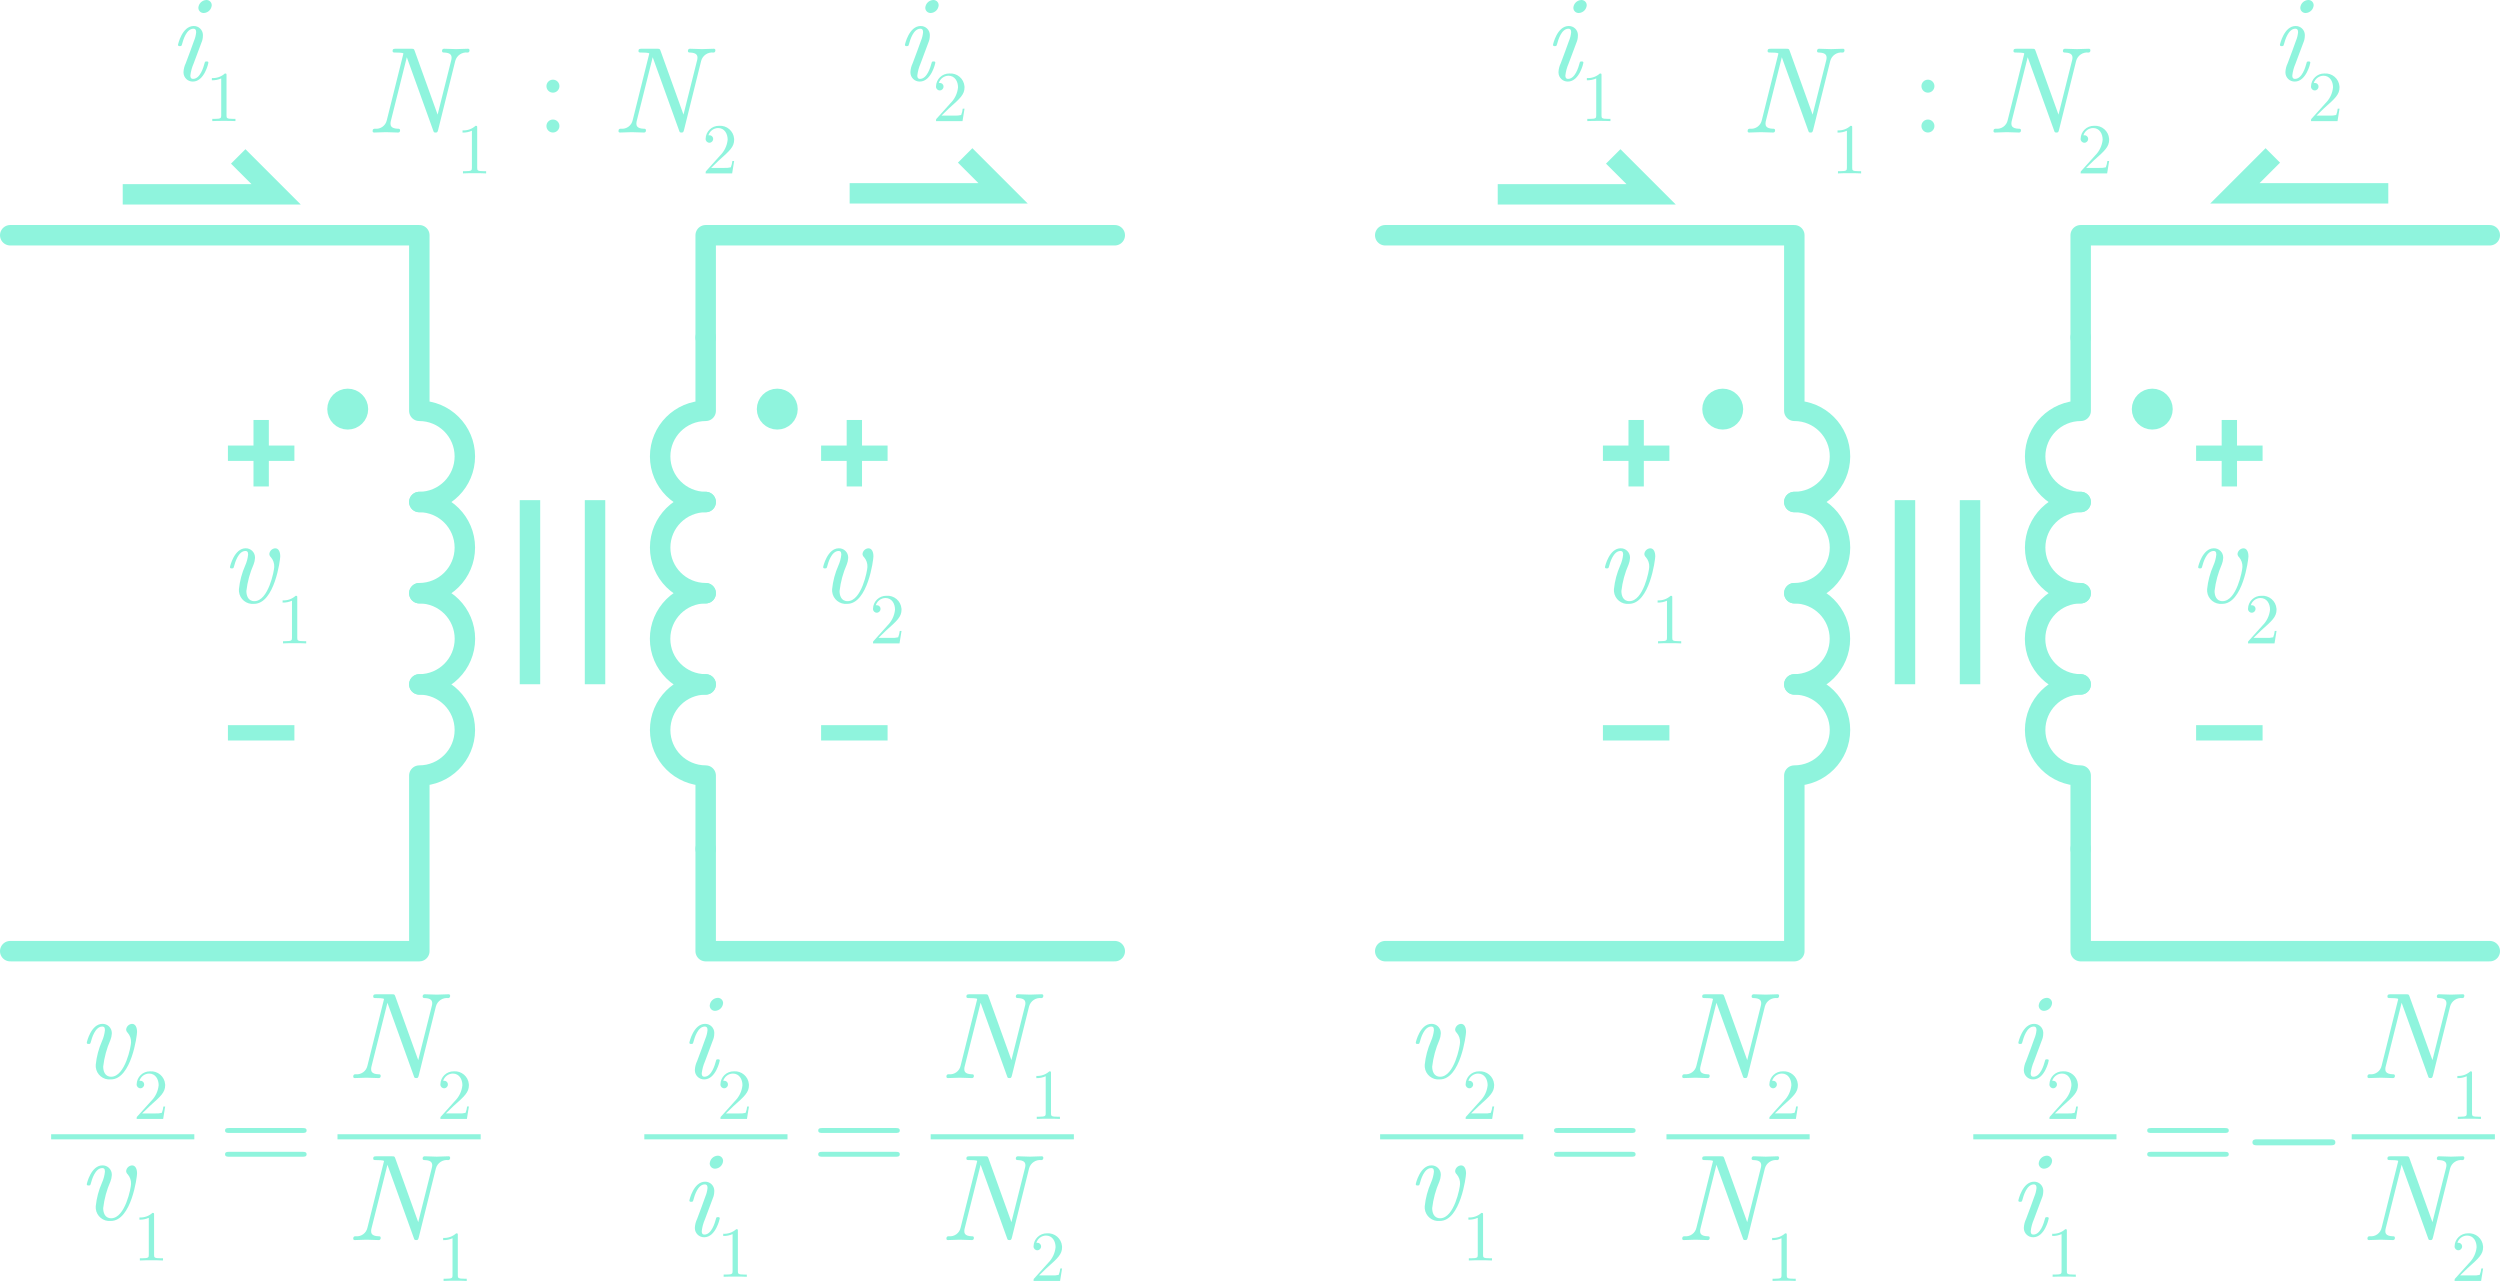 <?xml version="1.0" encoding="utf-8"?>
<!-- Generator: Adobe Illustrator 23.0.3, SVG Export Plug-In . SVG Version: 6.00 Build 0)  -->
<svg version="1.1" id="Layer_1" xmlns="http://www.w3.org/2000/svg" xmlns:xlink="http://www.w3.org/1999/xlink" x="0px" y="0px"
	 viewBox="0 0 244.444 125.247" style="enable-background:new 0 0 244.444 125.247;" xml:space="preserve">
<style type="text/css">
	.st0{fill:none;stroke:#8FF4DD;stroke-width:2;stroke-linecap:round;stroke-linejoin:round;}
	.st1{fill:#8FF4DD;}
	.st2{fill:none;stroke:#8FF4DD;stroke-width:2;stroke-linecap:round;}
	.st3{fill:none;stroke:#8FF4DD;stroke-width:2;stroke-linecap:square;}
	.st4{fill:#8FF4DD;stroke:#8FF4DD;stroke-width:2;}
	.st5{fill:none;stroke:#8FF4DD;stroke-width:1.5;stroke-linecap:square;}
	.st6{fill:none;stroke:#8FF4DD;stroke-width:2;stroke-miterlimit:10;}
	.st7{fill:none;stroke:#8FF4DD;stroke-width:0.5;}
</style>
<title>TransformerDotConvention</title>
<g>
	<g>
		<polyline class="st0" points="69,33.002 69,23.002 98.02,23.002 109,23.002 		"/>
		<g>
			<path class="st1" d="M18.856,7.976c-0.496,0.009-0.905-0.386-0.914-0.881
				c-0-0.026,0-0.052,0.002-0.078c0.016-0.287,0.09-0.569,0.216-0.828l0.444-1.187l0.36-0.996
				c0.118-0.274,0.191-0.566,0.216-0.863c0-0.276-0.132-0.336-0.264-0.336
				c-0.696,0-1.008,1.115-1.116,1.511c-0.048,0.167-0.06,0.192-0.216,0.192
				c-0.06,0-0.18,0-0.18-0.12c0-0.06,0.408-1.847,1.535-1.847
				c0.488-0.01,0.892,0.378,0.902,0.866c0.001,0.031-0,0.062-0.003,0.094
				c-0.001,0.231-0.05,0.46-0.144,0.672l-0.768,2.051c-0.16,0.366-0.265,0.754-0.312,1.151
				c0,0.324,0.168,0.336,0.264,0.336c0.696,0,1.02-1.151,1.115-1.499
				c0.048-0.18,0.048-0.204,0.204-0.204c0.084,0,0.18,0,0.18,0.12
				C20.379,6.178,19.983,7.976,18.856,7.976z M19.935,1.272c-0.281,0.016-0.523-0.199-0.539-0.48
				c-0.001-0.012-0.001-0.024-0.001-0.035c0.029-0.409,0.358-0.733,0.768-0.756
				c0.281-0.017,0.522,0.198,0.539,0.479c0.001,0.012,0.001,0.025,0.001,0.037
				C20.674,0.926,20.345,1.25,19.935,1.272z"/>
			<path class="st1" d="M21.889,11.82c-0.279,0-0.887,0-1.132,0.021v-0.217h0.224
				c0.629,0,0.65-0.083,0.65-0.335V7.668c-0.288,0.129-0.601,0.191-0.916,0.182v-0.217
				c0.467,0.029,0.926-0.132,1.272-0.447c0.161,0,0.161,0.014,0.161,0.182v3.92
				c0,0.259,0.021,0.335,0.65,0.335h0.224v0.217C22.777,11.82,22.169,11.82,21.889,11.82z"/>
		</g>
		<path class="st0" d="M41,49.085c2.462-0.004,4.455-2.003,4.451-4.466
			C45.447,42.163,43.456,40.173,41,40.169V23.002H1"/>
		<path class="st2" d="M41,58.002c2.462-0.004,4.455-2.003,4.451-4.466
			C45.447,51.08,43.456,49.09,41,49.085"/>
		<path class="st2" d="M41,58.002c2.462,0,4.458,1.996,4.458,4.458c0,2.462-1.996,4.458-4.458,4.458"/>
		<path class="st0" d="M41,66.919c2.462,0.003,4.456,2.002,4.452,4.464
			c-0.003,2.457-1.995,4.449-4.452,4.452v17.167H1"/>
		<polyline class="st3" points="13,19.002 27,19.002 24,16.002 		"/>
		<g>
			<path class="st0" d="M69,33.002v7.167c-2.462,0.003-4.456,2.002-4.452,4.465
				c0.003,2.457,1.995,4.449,4.452,4.452"/>
			<path class="st2" d="M69,58.002c-2.462-0.004-4.455-2.003-4.451-4.466
				C64.553,51.08,66.544,49.09,69,49.085"/>
			<path class="st2" d="M69,58.002c-2.462,0-4.458,1.996-4.458,4.458c0,2.462,1.996,4.458,4.458,4.458"/>
			<path class="st0" d="M69,66.919c-2.462,0.003-4.456,2.002-4.452,4.464
				c0.003,2.457,1.995,4.449,4.452,4.452v7.167"/>
		</g>
		<polyline class="st0" points="69,83.002 69,93.002 98.02,93.002 109,93.002 		"/>
		<polyline class="st3" points="84.077,18.903 98.077,18.903 95.077,15.903 		"/>
		<g>
			<path class="st1" d="M89.933,7.976c-0.496,0.009-0.905-0.386-0.914-0.881
				c-0-0.026,0-0.052,0.002-0.078c0.016-0.287,0.09-0.569,0.216-0.828l0.444-1.187l0.36-0.996
				c0.118-0.274,0.191-0.566,0.216-0.863c0-0.276-0.132-0.336-0.264-0.336
				c-0.696,0-1.008,1.115-1.116,1.511c-0.048,0.167-0.06,0.192-0.216,0.192
				c-0.06,0-0.18,0-0.18-0.12c0-0.06,0.408-1.847,1.535-1.847
				c0.488-0.01,0.892,0.378,0.902,0.866c0.001,0.031-0,0.062-0.003,0.094
				c-0.001,0.231-0.05,0.46-0.144,0.672L90.005,6.226c-0.16,0.366-0.265,0.754-0.312,1.151
				c0,0.324,0.168,0.336,0.264,0.336c0.696,0,1.02-1.151,1.115-1.499C91.12,6.034,91.12,6.01,91.276,6.01
				c0.084,0,0.18,0,0.18,0.12C91.456,6.178,91.06,7.976,89.933,7.976z M91.012,1.272
				c-0.281,0.016-0.523-0.199-0.539-0.48c-0.001-0.012-0.001-0.024-0.001-0.035
				c0.029-0.409,0.358-0.733,0.768-0.756c0.281-0.017,0.522,0.198,0.539,0.479
				c0.001,0.012,0.001,0.025,0.001,0.037c-0.029,0.409-0.358,0.733-0.768,0.756L91.012,1.272z"/>
			<path class="st1" d="M94.113,11.841h-2.593c0-0.168,0-0.182,0.077-0.259l1.342-1.495
				c0.418-0.413,0.678-0.96,0.734-1.545c0-0.573-0.301-1.139-0.937-1.139
				c-0.435,0.009-0.816,0.296-0.943,0.712c0.03-0.007,0.06-0.01,0.091-0.007
				c0.195-0.009,0.361,0.141,0.37,0.336c0,0.009,0.001,0.018,0,0.027
				c0.002,0.203-0.161,0.369-0.364,0.371c-0.203,0.002-0.369-0.161-0.371-0.364
				c-0-0.009,0-0.019,0.001-0.028c0.015-0.709,0.598-1.273,1.307-1.265
				c0.756-0.06,1.417,0.504,1.477,1.26c0.003,0.032,0.004,0.064,0.004,0.096
				c0,0.699-0.419,1.077-1.509,2.041l-0.741,0.72h1.258c0.223,0.014,0.447-0.005,0.664-0.056
				c0.08-0.199,0.132-0.408,0.153-0.622h0.175L94.113,11.841z"/>
		</g>
		<circle class="st4" cx="34" cy="40.002" r="1"/>
		<circle class="st4" cx="76" cy="40.002" r="1"/>
		<g>
			<line class="st5" x1="23.036" y1="44.315" x2="28.036" y2="44.315"/>
			<line class="st5" x1="25.536" y1="46.815" x2="25.536" y2="41.815"/>
		</g>
		<line class="st5" x1="23.036" y1="71.654" x2="28.036" y2="71.654"/>
		<g>
			<path class="st1" d="M24.837,59.044c-0.738,0.075-1.397-0.462-1.472-1.2
				c-0.008-0.079-0.009-0.159-0.003-0.239c0.082-0.795,0.288-1.572,0.611-2.303
				c0.153-0.342,0.25-0.707,0.288-1.08c0-0.312-0.132-0.348-0.264-0.348
				c-0.696,0-1.02,1.139-1.116,1.511c-0.048,0.167-0.06,0.192-0.216,0.192
				c-0.06,0-0.18,0-0.18-0.12c0-0.072,0.419-1.847,1.535-1.847
				c0.496-0.009,0.905,0.387,0.914,0.883c0.001,0.03-0,0.059-0.003,0.089
				c-0.011,0.206-0.056,0.408-0.132,0.6c-0.365,0.827-0.603,1.705-0.708,2.603
				c0,0.396,0.132,0.996,0.78,0.996c1.379,0,1.943-3.01,1.943-3.346
				c0.017-0.346-0.099-0.685-0.324-0.948c-0.094-0.082-0.15-0.199-0.156-0.324
				c0.031-0.3,0.275-0.533,0.576-0.552c0.348,0,0.492,0.372,0.492,0.791
				C27.404,54.715,26.852,59.044,24.837,59.044z"/>
			<path class="st1" d="M28.807,62.888c-0.279,0-0.887,0-1.132,0.021v-0.217h0.224
				c0.629,0,0.65-0.083,0.65-0.335v-3.62c-0.288,0.129-0.601,0.191-0.916,0.182v-0.217
				c0.467,0.029,0.926-0.132,1.272-0.447c0.161,0,0.161,0.014,0.161,0.182v3.92
				c0,0.259,0.021,0.335,0.65,0.335h0.224v0.217C29.695,62.888,29.087,62.888,28.807,62.888z"/>
		</g>
		<g>
			<line class="st5" x1="81.036" y1="44.315" x2="86.036" y2="44.315"/>
			<line class="st5" x1="83.536" y1="46.815" x2="83.536" y2="41.815"/>
		</g>
		<line class="st5" x1="81.036" y1="71.654" x2="86.036" y2="71.654"/>
		<g>
			<path class="st1" d="M82.837,59.044c-0.738,0.075-1.397-0.462-1.472-1.2
				c-0.008-0.079-0.009-0.159-0.003-0.239c0.082-0.795,0.288-1.572,0.611-2.303
				c0.153-0.342,0.25-0.707,0.288-1.08c0-0.312-0.132-0.348-0.264-0.348
				c-0.696,0-1.02,1.139-1.116,1.511c-0.048,0.167-0.06,0.192-0.216,0.192
				c-0.06,0-0.18,0-0.18-0.12c0-0.072,0.419-1.847,1.535-1.847
				c0.496-0.009,0.905,0.387,0.914,0.883c0.001,0.03-0,0.059-0.003,0.089
				c-0.011,0.206-0.056,0.408-0.132,0.6c-0.365,0.827-0.603,1.705-0.708,2.603
				c0,0.396,0.132,0.996,0.78,0.996c1.379,0,1.943-3.01,1.943-3.346
				c0.017-0.346-0.099-0.685-0.324-0.948c-0.094-0.082-0.15-0.199-0.156-0.324
				c0.031-0.3,0.275-0.533,0.576-0.552c0.348,0,0.492,0.372,0.492,0.791
				C85.404,54.715,84.852,59.044,82.837,59.044z"/>
			<path class="st1" d="M87.953,62.909h-2.593c0-0.168,0-0.182,0.077-0.259l1.342-1.495
				c0.418-0.413,0.678-0.96,0.734-1.545c0-0.573-0.301-1.139-0.937-1.139
				c-0.435,0.009-0.816,0.296-0.943,0.712c0.03-0.007,0.06-0.01,0.091-0.007
				c0.195-0.009,0.361,0.141,0.37,0.336c0,0.009,0.001,0.018,0,0.027
				c0.002,0.203-0.161,0.369-0.364,0.371s-0.369-0.161-0.371-0.364
				c-0-0.009,0-0.019,0.001-0.028c0.015-0.709,0.598-1.273,1.307-1.265
				c0.756-0.06,1.417,0.504,1.477,1.26c0.003,0.032,0.004,0.064,0.004,0.096
				c0,0.699-0.419,1.077-1.509,2.041l-0.741,0.72h1.258c0.223,0.014,0.447-0.005,0.664-0.056
				c0.08-0.199,0.132-0.408,0.154-0.622h0.174L87.953,62.909z"/>
		</g>
		<g>
			<path class="st1" d="M45.726,5.139c-0.551-0.068-1.067,0.28-1.211,0.815l-1.679,6.765
				c-0.06,0.228-0.108,0.24-0.24,0.24c-0.168,0-0.18-0.024-0.24-0.204l-2.579-7.16l-1.547,6.176
				c-0.029,0.097-0.045,0.198-0.048,0.3c0,0.18,0.024,0.492,0.708,0.516
				c0.144,0,0.228,0.012,0.228,0.156c0,0.216-0.144,0.216-0.216,0.216c-0.372,0-0.791-0.036-1.175-0.036
				c-0.372,0-0.78,0.036-1.14,0.036c-0.084,0-0.156-0.036-0.156-0.144c0-0.216,0.132-0.228,0.228-0.228
				c0.546,0.062,1.05-0.302,1.163-0.84l1.583-6.357c0.018-0.05,0.03-0.103,0.036-0.156
				c0-0.096-0.647-0.096-0.731-0.096c-0.228,0-0.324,0-0.324-0.144c0-0.228,0.132-0.228,0.324-0.228h1.499
				c0.252,0,0.264,0.012,0.336,0.204l2.243,6.237l1.319-5.265c0.029-0.094,0.045-0.19,0.048-0.288
				c0-0.251-0.096-0.492-0.72-0.516c-0.108,0-0.216-0.012-0.216-0.144c0-0.228,0.156-0.228,0.216-0.228
				c0.372,0,0.78,0.036,1.164,0.036s0.779-0.036,1.151-0.036c0.076-0.01,0.146,0.044,0.156,0.121
				c0.001,0.012,0.001,0.024,0,0.035C45.906,5.127,45.762,5.139,45.726,5.139z"/>
			<path class="st1" d="M46.4,16.934c-0.279,0-0.887,0-1.132,0.021v-0.217h0.224
				c0.629,0,0.65-0.084,0.65-0.335v-3.62c-0.288,0.129-0.601,0.191-0.916,0.182v-0.217
				c0.467,0.029,0.926-0.132,1.272-0.447c0.161,0,0.161,0.014,0.161,0.182v3.92
				c0,0.259,0.021,0.335,0.65,0.335h0.224v0.217C47.287,16.934,46.68,16.934,46.4,16.934z"/>
			<path class="st1" d="M54.065,9.061c-0.351-0-0.635-0.285-0.635-0.636s0.285-0.635,0.636-0.635
				c0.351,0,0.635,0.284,0.635,0.635C54.698,8.775,54.415,9.059,54.065,9.061z M54.065,12.959
				c-0.351,0-0.636-0.285-0.636-0.636s0.285-0.636,0.636-0.636s0.636,0.285,0.636,0.636v0
				c-0.002,0.35-0.286,0.633-0.636,0.636V12.959z"/>
			<path class="st1" d="M69.768,5.139c-0.551-0.068-1.067,0.28-1.211,0.815l-1.679,6.765
				c-0.06,0.228-0.108,0.24-0.24,0.24c-0.168,0-0.18-0.024-0.24-0.204l-2.579-7.16L62.272,11.771
				c-0.029,0.097-0.045,0.198-0.048,0.3c0,0.18,0.024,0.492,0.708,0.516
				c0.144,0,0.228,0.012,0.228,0.156c0,0.216-0.144,0.216-0.216,0.216c-0.372,0-0.791-0.036-1.175-0.036
				c-0.372,0-0.78,0.036-1.14,0.036c-0.084,0-0.156-0.036-0.156-0.144c0-0.216,0.132-0.228,0.228-0.228
				c0.546,0.062,1.05-0.302,1.163-0.84l1.583-6.357c0.018-0.05,0.03-0.103,0.036-0.156
				c0-0.096-0.647-0.096-0.731-0.096c-0.228,0-0.324,0-0.324-0.144c0-0.228,0.132-0.228,0.324-0.228h1.499
				c0.252,0,0.264,0.012,0.336,0.204l2.243,6.237l1.319-5.265c0.029-0.094,0.045-0.19,0.048-0.288
				c0-0.251-0.096-0.492-0.72-0.516c-0.108,0-0.216-0.012-0.216-0.144c0-0.228,0.156-0.228,0.216-0.228
				c0.372,0,0.78,0.036,1.164,0.036s0.78-0.036,1.151-0.036c0.076-0.01,0.146,0.044,0.156,0.121
				c0.001,0.012,0.001,0.024,0,0.035C69.948,5.127,69.804,5.139,69.768,5.139z"/>
			<path class="st1" d="M71.588,16.955H68.995c0-0.167,0-0.182,0.077-0.259l1.342-1.495
				c0.418-0.413,0.678-0.96,0.734-1.544c0-0.573-0.301-1.139-0.937-1.139
				c-0.435,0.009-0.816,0.296-0.943,0.712c0.03-0.007,0.06-0.01,0.091-0.007
				c0.195-0.009,0.361,0.141,0.37,0.336c0,0.009,0.001,0.018,0,0.027
				c0.002,0.203-0.161,0.369-0.364,0.371s-0.369-0.161-0.371-0.364
				c-0-0.009,0-0.019,0.001-0.028c0.015-0.709,0.598-1.273,1.307-1.265
				c0.756-0.06,1.417,0.504,1.477,1.26c0.003,0.032,0.004,0.064,0.004,0.096
				c0,0.699-0.419,1.076-1.509,2.041l-0.741,0.72h1.258c0.223,0.014,0.447-0.005,0.664-0.056
				c0.08-0.199,0.132-0.408,0.154-0.622H71.783L71.588,16.955z"/>
		</g>
		<line class="st6" x1="51.819" y1="48.903" x2="51.819" y2="66.903"/>
		<line class="st6" x1="58.181" y1="48.903" x2="58.181" y2="66.903"/>
	</g>
	<g>
		<g>
			<line class="st7" x1="63" y1="111.153" x2="77" y2="111.153"/>
			<g>
				<path class="st1" d="M68.856,105.543c-0.496,0.009-0.905-0.386-0.914-0.881
					c-0-0.026,0-0.052,0.002-0.078c0.016-0.287,0.09-0.569,0.216-0.828l0.444-1.187l0.36-0.996
					c0.118-0.274,0.191-0.566,0.216-0.863c0-0.276-0.132-0.336-0.264-0.336
					c-0.696,0-1.008,1.115-1.116,1.511c-0.048,0.167-0.06,0.192-0.216,0.192
					c-0.06,0-0.18,0-0.18-0.12c0-0.06,0.408-1.847,1.535-1.847
					c0.488-0.01,0.892,0.378,0.902,0.866c0.001,0.031-0,0.062-0.003,0.094
					c-0.001,0.231-0.05,0.46-0.144,0.672l-0.768,2.051c-0.16,0.366-0.265,0.754-0.312,1.151
					c0,0.324,0.168,0.336,0.264,0.336c0.696,0,1.02-1.151,1.115-1.499
					c0.048-0.18,0.048-0.204,0.204-0.204c0.084,0,0.18,0,0.18,0.12
					C70.379,103.745,69.983,105.543,68.856,105.543z M69.935,98.839
					c-0.281,0.016-0.523-0.199-0.539-0.48c-0.001-0.012-0.001-0.024-0.001-0.035
					c0.029-0.409,0.358-0.733,0.768-0.756c0.281-0.017,0.522,0.198,0.539,0.479
					c0.001,0.012,0.001,0.025,0.001,0.037C70.674,98.493,70.345,98.817,69.935,98.839z"/>
				<path class="st1" d="M73.035,109.408h-2.593c0-0.168,0-0.182,0.077-0.259l1.342-1.495
					c0.418-0.413,0.678-0.96,0.734-1.545c0-0.573-0.301-1.139-0.937-1.139
					c-0.435,0.009-0.816,0.296-0.943,0.712c0.03-0.007,0.06-0.01,0.091-0.007
					c0.195-0.009,0.361,0.141,0.37,0.336c0,0.009,0.001,0.018,0,0.027
					c0.002,0.203-0.161,0.369-0.364,0.371c-0.203,0.002-0.369-0.161-0.371-0.364
					c-0-0.009,0-0.019,0.001-0.028c0.015-0.709,0.598-1.273,1.307-1.265
					c0.756-0.06,1.417,0.504,1.477,1.26c0.003,0.032,0.004,0.064,0.004,0.096
					c0,0.699-0.419,1.077-1.509,2.041l-0.741,0.72h1.258c0.223,0.014,0.447-0.005,0.664-0.056
					c0.08-0.199,0.132-0.408,0.153-0.622h0.175L73.035,109.408z"/>
			</g>
			<g>
				<path class="st1" d="M68.856,120.976c-0.496,0.009-0.905-0.386-0.914-0.881
					c-0-0.026,0-0.052,0.002-0.078c0.016-0.287,0.09-0.569,0.216-0.828l0.444-1.187
					l0.36-0.996c0.118-0.274,0.191-0.566,0.216-0.863c0-0.276-0.132-0.336-0.264-0.336
					c-0.696,0-1.008,1.115-1.116,1.511c-0.048,0.167-0.06,0.192-0.216,0.192
					c-0.06,0-0.18,0-0.18-0.12c0-0.06,0.408-1.847,1.535-1.847
					c0.488-0.01,0.892,0.378,0.902,0.866c0.001,0.031-0,0.062-0.003,0.094
					c-0.001,0.231-0.05,0.46-0.144,0.672l-0.768,2.051c-0.16,0.366-0.265,0.754-0.312,1.151
					c0,0.324,0.168,0.336,0.264,0.336c0.696,0,1.02-1.151,1.115-1.499
					c0.048-0.18,0.048-0.204,0.204-0.204c0.084,0,0.18,0,0.18,0.12
					C70.379,119.178,69.983,120.976,68.856,120.976z M69.935,114.272
					c-0.281,0.016-0.523-0.199-0.539-0.48c-0.001-0.012-0.001-0.024-0.001-0.035
					c0.029-0.409,0.358-0.733,0.768-0.756c0.281-0.017,0.522,0.198,0.539,0.479
					c0.001,0.012,0.001,0.025,0.001,0.037C70.674,113.926,70.345,114.25,69.935,114.272z"/>
				<path class="st1" d="M71.889,124.82c-0.279,0-0.887,0-1.132,0.021v-0.217h0.224
					c0.629,0,0.65-0.083,0.65-0.335v-3.62c-0.288,0.129-0.601,0.191-0.916,0.182v-0.217
					c0.467,0.029,0.926-0.132,1.272-0.447c0.161,0,0.161,0.014,0.161,0.182v3.92
					c0,0.259,0.021,0.335,0.65,0.335h0.224v0.217C72.777,124.82,72.169,124.82,71.889,124.82z"/>
			</g>
		</g>
		<path class="st1" d="M29.572,110.776H22.412c-0.18,0-0.408,0-0.408-0.24s0.228-0.24,0.396-0.24h7.184
			c0.168,0,0.396,0,0.396,0.24S29.752,110.776,29.572,110.776z M29.584,113.102h-7.184
			c-0.168,0-0.396,0-0.396-0.24s0.228-0.24,0.408-0.24h7.16c0.18,0,0.408,0,0.408,0.24
			S29.752,113.102,29.584,113.102z"/>
		<g>
			<g>
				<path class="st1" d="M10.837,105.543c-0.738,0.075-1.397-0.462-1.472-1.2
					c-0.008-0.08-0.009-0.16-0.003-0.239c0.082-0.795,0.288-1.572,0.611-2.303
					c0.153-0.342,0.25-0.706,0.288-1.079c0-0.312-0.132-0.348-0.264-0.348
					c-0.696,0-1.02,1.139-1.116,1.511c-0.048,0.168-0.06,0.192-0.216,0.192
					c-0.06,0-0.18,0-0.18-0.12c0-0.072,0.419-1.848,1.535-1.848
					c0.496-0.009,0.905,0.387,0.914,0.883c0.001,0.03-0,0.059-0.003,0.089
					c-0.011,0.206-0.056,0.408-0.132,0.6c-0.364,0.827-0.603,1.705-0.708,2.603
					c0,0.396,0.132,0.996,0.78,0.996c1.379,0,1.943-3.011,1.943-3.347
					c0.017-0.346-0.099-0.685-0.324-0.947c-0.094-0.083-0.15-0.2-0.156-0.324
					c0.031-0.3,0.275-0.533,0.576-0.552c0.348,0,0.492,0.372,0.492,0.792
					C13.404,101.213,12.852,105.543,10.837,105.543z"/>
				<path class="st1" d="M15.953,109.408h-2.593c0-0.168,0-0.182,0.077-0.259l1.342-1.495
					c0.418-0.413,0.678-0.96,0.734-1.545c0-0.573-0.301-1.139-0.937-1.139
					c-0.435,0.008-0.816,0.296-0.943,0.712c0.03-0.007,0.06-0.01,0.091-0.007
					c0.195-0.009,0.361,0.141,0.37,0.336c0,0.009,0.001,0.018,0,0.027
					c0.002,0.203-0.16,0.369-0.363,0.371s-0.369-0.16-0.371-0.363
					c-0-0.01,0-0.019,0.001-0.028c0.014-0.709,0.598-1.273,1.307-1.265
					c0.756-0.06,1.417,0.503,1.477,1.259c0.003,0.032,0.004,0.064,0.004,0.096
					c0,0.699-0.419,1.076-1.509,2.041l-0.741,0.72h1.258c0.223,0.014,0.447-0.005,0.664-0.057
					c0.08-0.199,0.132-0.408,0.154-0.621h0.174L15.953,109.408z"/>
			</g>
			<line class="st7" x1="5" y1="111.153" x2="19" y2="111.153"/>
			<g>
				<path class="st1" d="M10.837,119.382c-0.738,0.075-1.397-0.462-1.472-1.2
					c-0.008-0.079-0.009-0.159-0.003-0.239c0.082-0.795,0.288-1.572,0.611-2.303
					c0.153-0.342,0.25-0.707,0.288-1.08c0-0.312-0.132-0.348-0.264-0.348
					c-0.696,0-1.02,1.139-1.116,1.511c-0.048,0.167-0.06,0.192-0.216,0.192
					c-0.06,0-0.18,0-0.18-0.12c0-0.072,0.419-1.847,1.535-1.847
					c0.496-0.009,0.905,0.387,0.914,0.883c0.001,0.03-0,0.059-0.003,0.089
					c-0.011,0.206-0.056,0.408-0.132,0.6c-0.365,0.827-0.603,1.705-0.708,2.603
					c0,0.396,0.132,0.996,0.78,0.996c1.379,0,1.943-3.01,1.943-3.346
					c0.017-0.346-0.099-0.685-0.324-0.948c-0.094-0.082-0.15-0.199-0.156-0.324
					c0.031-0.3,0.275-0.533,0.576-0.552c0.348,0,0.492,0.372,0.492,0.791
					C13.404,115.053,12.852,119.382,10.837,119.382z"/>
				<path class="st1" d="M14.807,123.226c-0.279,0-0.887,0-1.132,0.021v-0.217h0.224
					c0.629,0,0.65-0.083,0.65-0.335v-3.62c-0.288,0.129-0.601,0.191-0.916,0.182v-0.217
					c0.467,0.029,0.926-0.132,1.272-0.447c0.161,0,0.161,0.014,0.161,0.182v3.92
					c0,0.259,0.021,0.335,0.65,0.335h0.224v0.217C15.695,123.226,15.087,123.226,14.807,123.226z"/>
			</g>
		</g>
		<g>
			<g>
				<path class="st1" d="M43.831,97.591c-0.551-0.068-1.067,0.281-1.211,0.816l-1.679,6.764
					c-0.06,0.228-0.108,0.24-0.24,0.24c-0.168,0-0.18-0.024-0.24-0.204l-2.579-7.16l-1.547,6.177
					c-0.029,0.097-0.045,0.198-0.048,0.3c0,0.18,0.024,0.491,0.708,0.516
					c0.144,0,0.228,0.012,0.228,0.156c0,0.216-0.144,0.216-0.216,0.216c-0.372,0-0.791-0.036-1.175-0.036
					c-0.372,0-0.78,0.036-1.14,0.036c-0.084,0-0.156-0.036-0.156-0.145
					c0-0.216,0.132-0.228,0.228-0.228c0.546,0.062,1.05-0.302,1.163-0.84l1.583-6.356
					c0.018-0.05,0.03-0.102,0.036-0.155c0-0.097-0.647-0.097-0.731-0.097
					c-0.228,0-0.324,0-0.324-0.144c0-0.228,0.132-0.228,0.324-0.228h1.499c0.252,0,0.264,0.012,0.336,0.203
					l2.243,6.237l1.319-5.266c0.029-0.094,0.045-0.19,0.048-0.288c0-0.251-0.096-0.491-0.72-0.516
					c-0.108,0-0.216-0.012-0.216-0.144c0-0.228,0.156-0.228,0.216-0.228
					c0.372,0,0.78,0.036,1.164,0.036s0.779-0.036,1.151-0.036c0.076-0.01,0.146,0.044,0.156,0.12
					c0.002,0.012,0.002,0.024,0,0.035C44.011,97.58,43.867,97.591,43.831,97.591z"/>
				<path class="st1" d="M45.651,109.408h-2.593c0-0.168,0-0.182,0.077-0.259l1.342-1.495
					c0.418-0.413,0.678-0.96,0.734-1.545c0-0.573-0.301-1.139-0.937-1.139
					c-0.435,0.008-0.816,0.296-0.943,0.712c0.03-0.007,0.06-0.01,0.091-0.007
					c0.195-0.009,0.361,0.141,0.37,0.336c0,0.009,0.001,0.018,0,0.027
					c0.002,0.203-0.16,0.369-0.363,0.371c-0.203,0.002-0.369-0.16-0.371-0.363
					c-0-0.01,0-0.019,0.001-0.029c0.014-0.709,0.598-1.273,1.307-1.265
					c0.756-0.06,1.417,0.503,1.477,1.259c0.003,0.032,0.004,0.064,0.004,0.096
					c0,0.699-0.419,1.076-1.509,2.041l-0.741,0.72h1.258c0.223,0.014,0.447-0.005,0.664-0.057
					c0.08-0.199,0.132-0.408,0.153-0.621h0.175L45.651,109.408z"/>
			</g>
			<line class="st7" x1="33" y1="111.153" x2="47" y2="111.153"/>
			<g>
				<path class="st1" d="M43.831,113.431c-0.551-0.068-1.067,0.28-1.211,0.816l-1.679,6.764
					c-0.06,0.228-0.108,0.24-0.24,0.24c-0.168,0-0.18-0.024-0.24-0.204l-2.579-7.16l-1.547,6.176
					c-0.029,0.097-0.045,0.198-0.048,0.3c0,0.18,0.024,0.492,0.708,0.516
					c0.144,0,0.228,0.012,0.228,0.156c0,0.216-0.144,0.216-0.216,0.216c-0.372,0-0.791-0.036-1.175-0.036
					c-0.372,0-0.78,0.036-1.14,0.036c-0.084,0-0.156-0.036-0.156-0.144c0-0.216,0.132-0.228,0.228-0.228
					c0.546,0.062,1.05-0.302,1.163-0.84l1.583-6.356c0.018-0.05,0.03-0.103,0.036-0.156
					c0-0.096-0.647-0.096-0.731-0.096c-0.228,0-0.324,0-0.324-0.144c0-0.228,0.132-0.228,0.324-0.228h1.499
					c0.252,0,0.264,0.012,0.336,0.204l2.243,6.237l1.319-5.265c0.028-0.094,0.045-0.19,0.048-0.288
					c0-0.251-0.096-0.492-0.72-0.516c-0.108,0-0.216-0.012-0.216-0.144c0-0.228,0.156-0.228,0.216-0.228
					c0.372,0,0.78,0.036,1.164,0.036s0.779-0.036,1.151-0.036c0.076-0.01,0.146,0.044,0.156,0.121
					c0.001,0.012,0.001,0.024,0,0.035C44.011,113.419,43.867,113.431,43.831,113.431z"/>
				<path class="st1" d="M44.505,125.226c-0.279,0-0.887,0-1.132,0.021v-0.217h0.224
					c0.629,0,0.65-0.083,0.65-0.335v-3.62c-0.288,0.129-0.601,0.191-0.916,0.182v-0.217
					c0.467,0.029,0.926-0.132,1.272-0.447c0.161,0,0.161,0.014,0.161,0.182v3.92
					c0,0.259,0.021,0.335,0.65,0.335H45.637v0.217C45.392,125.226,44.785,125.226,44.505,125.226z"/>
			</g>
		</g>
		<path class="st1" d="M87.572,110.776H80.412c-0.18,0-0.408,0-0.408-0.24s0.228-0.24,0.396-0.24h7.184
			c0.168,0,0.396,0,0.396,0.24S87.752,110.776,87.572,110.776z M87.584,113.102h-7.184
			c-0.168,0-0.396,0-0.396-0.24s0.228-0.24,0.408-0.24h7.16c0.18,0,0.408,0,0.408,0.24
			S87.752,113.102,87.584,113.102z"/>
		<g>
			<g>
				<path class="st1" d="M101.831,97.591c-0.551-0.068-1.067,0.281-1.211,0.816l-1.679,6.764
					c-0.06,0.228-0.108,0.24-0.24,0.24c-0.168,0-0.18-0.024-0.24-0.204l-2.579-7.16l-1.547,6.177
					c-0.029,0.097-0.045,0.198-0.048,0.3c0,0.18,0.024,0.491,0.708,0.516
					c0.144,0,0.228,0.012,0.228,0.156c0,0.216-0.144,0.216-0.216,0.216c-0.372,0-0.791-0.036-1.175-0.036
					c-0.372,0-0.78,0.036-1.14,0.036c-0.084,0-0.156-0.036-0.156-0.145
					c0-0.216,0.132-0.228,0.228-0.228c0.546,0.062,1.05-0.302,1.163-0.84l1.583-6.356
					c0.018-0.05,0.03-0.102,0.036-0.155c0-0.097-0.647-0.097-0.731-0.097
					c-0.228,0-0.324,0-0.324-0.144c0-0.228,0.132-0.228,0.324-0.228h1.499
					c0.252,0,0.264,0.012,0.336,0.203l2.243,6.237l1.319-5.266c0.029-0.094,0.045-0.19,0.048-0.288
					c0-0.251-0.096-0.491-0.72-0.516c-0.108,0-0.216-0.012-0.216-0.144
					c0-0.228,0.156-0.228,0.216-0.228c0.372,0,0.78,0.036,1.164,0.036s0.779-0.036,1.151-0.036
					c0.076-0.01,0.146,0.044,0.156,0.12c0.002,0.012,0.002,0.024,0,0.035
					C102.011,97.58,101.867,97.591,101.831,97.591z"/>
				<path class="st1" d="M102.505,109.386c-0.279,0-0.887,0-1.132,0.021v-0.217h0.224
					c0.629,0,0.65-0.084,0.65-0.336v-3.62c-0.287,0.129-0.6,0.192-0.916,0.183v-0.217
					c0.467,0.029,0.926-0.132,1.272-0.447c0.161,0,0.161,0.014,0.161,0.182v3.92
					c0,0.259,0.021,0.336,0.65,0.336h0.224v0.217C103.392,109.386,102.785,109.386,102.505,109.386z"/>
			</g>
			<line class="st7" x1="91" y1="111.153" x2="105" y2="111.153"/>
			<g>
				<path class="st1" d="M101.831,113.431c-0.551-0.068-1.067,0.28-1.211,0.816l-1.679,6.764
					c-0.06,0.228-0.108,0.24-0.24,0.24c-0.168,0-0.18-0.024-0.24-0.204l-2.579-7.16l-1.547,6.176
					c-0.029,0.097-0.045,0.198-0.048,0.3c0,0.18,0.024,0.492,0.708,0.516
					c0.144,0,0.228,0.012,0.228,0.156c0,0.216-0.144,0.216-0.216,0.216c-0.372,0-0.791-0.036-1.175-0.036
					c-0.372,0-0.78,0.036-1.14,0.036c-0.084,0-0.156-0.036-0.156-0.144c0-0.216,0.132-0.228,0.228-0.228
					c0.546,0.062,1.05-0.302,1.163-0.84l1.583-6.356c0.018-0.05,0.03-0.103,0.036-0.156
					c0-0.096-0.647-0.096-0.731-0.096c-0.228,0-0.324,0-0.324-0.144c0-0.228,0.132-0.228,0.324-0.228h1.499
					c0.252,0,0.264,0.012,0.336,0.204l2.243,6.237l1.319-5.265c0.028-0.094,0.045-0.19,0.048-0.288
					c0-0.251-0.096-0.492-0.72-0.516c-0.108,0-0.216-0.012-0.216-0.144c0-0.228,0.156-0.228,0.216-0.228
					c0.372,0,0.78,0.036,1.164,0.036s0.779-0.036,1.151-0.036c0.076-0.01,0.146,0.044,0.156,0.121
					c0.001,0.012,0.001,0.024,0,0.035C102.011,113.419,101.867,113.431,101.831,113.431z"/>
				<path class="st1" d="M103.651,125.247h-2.593c0-0.168,0-0.182,0.077-0.259l1.342-1.495
					c0.418-0.413,0.678-0.96,0.734-1.545c0-0.573-0.301-1.139-0.937-1.139
					c-0.435,0.009-0.816,0.296-0.943,0.712c0.03-0.007,0.06-0.01,0.091-0.007
					c0.195-0.009,0.361,0.141,0.37,0.336c0,0.009,0.001,0.018,0,0.027
					c0.002,0.203-0.161,0.369-0.364,0.371c-0.203,0.002-0.369-0.161-0.371-0.364
					c-0-0.009,0-0.019,0.001-0.028c0.015-0.709,0.598-1.273,1.307-1.265
					c0.756-0.06,1.417,0.504,1.477,1.26c0.003,0.032,0.004,0.064,0.004,0.096
					c0,0.699-0.419,1.077-1.509,2.041l-0.741,0.72h1.258c0.223,0.014,0.447-0.005,0.664-0.056
					c0.08-0.199,0.132-0.408,0.153-0.622h0.175L103.651,125.247z"/>
			</g>
		</g>
	</g>
</g>
<g>
	<g>
		<polyline class="st0" points="203.444,33.002 203.444,23.002 232.464,23.002 243.444,23.002 		"/>
		<g>
			<path class="st1" d="M153.3,7.976c-0.496,0.009-0.905-0.386-0.914-0.881
				c-0-0.026,0-0.052,0.002-0.078c0.016-0.287,0.09-0.569,0.216-0.828l0.444-1.187l0.36-0.996
				c0.118-0.274,0.191-0.566,0.216-0.863c0-0.276-0.132-0.336-0.264-0.336
				c-0.696,0-1.008,1.115-1.116,1.511c-0.048,0.167-0.06,0.192-0.216,0.192
				c-0.06,0-0.18,0-0.18-0.12c0-0.06,0.408-1.847,1.535-1.847
				c0.488-0.01,0.892,0.378,0.902,0.866c0.001,0.031-0,0.062-0.003,0.094
				c-0.001,0.231-0.05,0.46-0.144,0.672l-0.768,2.051c-0.16,0.366-0.265,0.754-0.312,1.151
				c0,0.324,0.168,0.336,0.264,0.336c0.696,0,1.02-1.151,1.115-1.499c0.048-0.18,0.048-0.204,0.204-0.204
				c0.084,0,0.18,0,0.18,0.12C154.823,6.178,154.428,7.976,153.3,7.976z M154.379,1.272
				c-0.281,0.016-0.523-0.199-0.539-0.48c-0.001-0.012-0.001-0.024-0.001-0.035
				c0.029-0.409,0.358-0.733,0.768-0.756c0.281-0.017,0.522,0.198,0.539,0.479
				c0.001,0.012,0.001,0.025,0.001,0.037C155.118,0.926,154.789,1.25,154.379,1.272z"/>
			<path class="st1" d="M156.333,11.82c-0.279,0-0.887,0-1.132,0.021v-0.217h0.224
				c0.629,0,0.65-0.083,0.65-0.335V7.668c-0.288,0.129-0.601,0.191-0.916,0.182v-0.217
				c0.467,0.029,0.926-0.132,1.272-0.447c0.161,0,0.161,0.014,0.161,0.182v3.92
				c0,0.259,0.021,0.335,0.65,0.335h0.224v0.217C157.221,11.82,156.613,11.82,156.333,11.82z"/>
		</g>
		<path class="st0" d="M175.444,49.085c2.462,0.004,4.462-1.989,4.466-4.451
			c0.004-2.462-1.989-4.462-4.451-4.466c-0.005-0-0.01-0-0.015,0V23.002h-40"/>
		<path class="st2" d="M175.444,58.002c2.462,0.004,4.462-1.989,4.466-4.451
			c0.004-2.462-1.989-4.462-4.451-4.466c-0.005-0-0.01-0-0.015,0"/>
		<path class="st2" d="M175.444,58.002c2.462,0,4.458,1.996,4.458,4.458c0,2.462-1.996,4.458-4.458,4.458"
			/>
		<path class="st0" d="M175.444,66.919c2.462-0.003,4.461,1.99,4.464,4.452
			c0.003,2.462-1.99,4.461-4.452,4.464c-0.004,0-0.008,0-0.012,0v17.167h-40"/>
		<polyline class="st3" points="147.444,19.002 161.444,19.002 158.444,16.002 		"/>
		<g>
			<path class="st0" d="M203.444,33.002v7.167c-2.462,0.003-4.456,2.002-4.452,4.465
				c0.003,2.457,1.995,4.449,4.452,4.452"/>
			<path class="st2" d="M203.444,58.002c-2.462-0.004-4.455-2.003-4.451-4.466
				c0.004-2.456,1.994-4.447,4.451-4.451"/>
			<path class="st2" d="M203.444,58.002c-2.462,0-4.458,1.996-4.458,4.458c0,2.462,1.996,4.458,4.458,4.458
				"/>
			<path class="st0" d="M203.444,66.919c-2.462,0.003-4.456,2.002-4.452,4.464
				c0.003,2.457,1.995,4.449,4.452,4.452v7.167"/>
		</g>
		<polyline class="st0" points="203.444,83.002 203.444,93.002 232.464,93.002 243.444,93.002 		"/>
		<polyline class="st3" points="232.522,18.903 218.522,18.903 221.522,15.903 		"/>
		<g>
			<path class="st1" d="M224.377,7.976c-0.496,0.009-0.905-0.386-0.914-0.881
				c-0-0.026,0-0.052,0.002-0.078c0.016-0.287,0.09-0.569,0.216-0.828l0.444-1.187l0.36-0.996
				c0.118-0.274,0.191-0.566,0.216-0.863c0-0.276-0.132-0.336-0.264-0.336
				c-0.696,0-1.008,1.115-1.116,1.511c-0.048,0.167-0.06,0.192-0.216,0.192
				c-0.06,0-0.18,0-0.18-0.12c0-0.06,0.408-1.847,1.535-1.847
				c0.488-0.01,0.892,0.378,0.902,0.866c0.001,0.031-0,0.062-0.003,0.094
				c-0.001,0.231-0.05,0.46-0.144,0.672l-0.768,2.051c-0.16,0.366-0.265,0.754-0.312,1.151
				c0,0.324,0.168,0.336,0.264,0.336c0.696,0,1.02-1.151,1.115-1.499
				c0.048-0.18,0.048-0.204,0.204-0.204c0.084,0,0.18,0,0.18,0.12
				C225.9,6.178,225.505,7.976,224.377,7.976z M225.456,1.272c-0.281,0.016-0.523-0.199-0.539-0.48
				c-0.001-0.012-0.001-0.024-0.001-0.035c0.029-0.409,0.358-0.733,0.768-0.756
				c0.281-0.017,0.522,0.198,0.539,0.479c0.001,0.012,0.001,0.025,0.001,0.037
				C226.195,0.926,225.866,1.25,225.456,1.272z"/>
			<path class="st1" d="M228.557,11.841h-2.593c0-0.168,0-0.182,0.077-0.259l1.342-1.495
				c0.418-0.413,0.678-0.96,0.734-1.545c0-0.573-0.301-1.139-0.937-1.139
				c-0.435,0.009-0.816,0.296-0.943,0.712c0.03-0.007,0.06-0.01,0.091-0.007
				c0.195-0.009,0.361,0.141,0.37,0.336c0,0.009,0.001,0.018,0,0.027
				c0.002,0.203-0.161,0.369-0.364,0.371c-0.203,0.002-0.369-0.161-0.371-0.364
				c-0-0.009,0-0.019,0.001-0.028c0.015-0.709,0.598-1.273,1.307-1.265
				c0.756-0.06,1.417,0.504,1.477,1.26c0.003,0.032,0.004,0.064,0.004,0.096
				c0,0.699-0.419,1.077-1.509,2.041l-0.741,0.72h1.258c0.223,0.014,0.447-0.005,0.664-0.056
				c0.08-0.199,0.132-0.408,0.153-0.622h0.175L228.557,11.841z"/>
		</g>
		<circle class="st4" cx="168.444" cy="40.002" r="1"/>
		<circle class="st4" cx="210.444" cy="40.002" r="1"/>
		<g>
			<line class="st5" x1="157.48" y1="44.315" x2="162.48" y2="44.315"/>
			<line class="st5" x1="159.98" y1="46.815" x2="159.98" y2="41.815"/>
		</g>
		<line class="st5" x1="157.48" y1="71.654" x2="162.48" y2="71.654"/>
		<g>
			<path class="st1" d="M159.282,59.044c-0.738,0.075-1.397-0.462-1.472-1.2
				c-0.008-0.079-0.009-0.159-0.003-0.239c0.082-0.795,0.288-1.572,0.611-2.303
				c0.153-0.342,0.25-0.707,0.288-1.08c0-0.312-0.132-0.348-0.264-0.348
				c-0.696,0-1.02,1.139-1.116,1.511c-0.048,0.167-0.06,0.192-0.216,0.192
				c-0.06,0-0.18,0-0.18-0.12c0-0.072,0.419-1.847,1.535-1.847
				c0.496-0.009,0.905,0.387,0.914,0.883c0.001,0.03-0,0.059-0.003,0.089
				c-0.011,0.206-0.056,0.408-0.132,0.6c-0.365,0.827-0.603,1.705-0.708,2.603
				c0,0.396,0.132,0.996,0.78,0.996c1.379,0,1.943-3.01,1.943-3.346
				c0.017-0.346-0.099-0.685-0.324-0.948c-0.094-0.082-0.15-0.199-0.156-0.324
				c0.031-0.3,0.275-0.533,0.576-0.552c0.348,0,0.492,0.372,0.492,0.791
				C161.848,54.715,161.296,59.044,159.282,59.044z"/>
			<path class="st1" d="M163.251,62.888c-0.279,0-0.887,0-1.132,0.021v-0.217h0.224
				c0.629,0,0.65-0.083,0.65-0.335v-3.62c-0.288,0.129-0.601,0.191-0.916,0.182v-0.217
				c0.467,0.029,0.926-0.132,1.272-0.447c0.161,0,0.161,0.014,0.161,0.182v3.92
				c0,0.259,0.021,0.335,0.65,0.335h0.224v0.217C164.139,62.888,163.531,62.888,163.251,62.888z"/>
		</g>
		<g>
			<line class="st5" x1="215.48" y1="44.315" x2="220.48" y2="44.315"/>
			<line class="st5" x1="217.98" y1="46.815" x2="217.98" y2="41.815"/>
		</g>
		<line class="st5" x1="215.48" y1="71.654" x2="220.48" y2="71.654"/>
		<g>
			<path class="st1" d="M217.282,59.044c-0.738,0.075-1.397-0.462-1.472-1.2
				c-0.008-0.079-0.009-0.159-0.003-0.239c0.082-0.795,0.288-1.572,0.611-2.303
				c0.153-0.342,0.25-0.707,0.288-1.08c0-0.312-0.132-0.348-0.264-0.348
				c-0.696,0-1.02,1.139-1.116,1.511c-0.048,0.167-0.06,0.192-0.216,0.192
				c-0.06,0-0.18,0-0.18-0.12c0-0.072,0.419-1.847,1.535-1.847
				c0.496-0.009,0.905,0.387,0.914,0.883c0.001,0.03-0,0.059-0.003,0.089
				c-0.011,0.206-0.056,0.408-0.132,0.6c-0.365,0.827-0.603,1.705-0.708,2.603
				c0,0.396,0.132,0.996,0.78,0.996c1.379,0,1.943-3.01,1.943-3.346
				c0.017-0.346-0.099-0.685-0.324-0.948c-0.094-0.082-0.15-0.199-0.156-0.324
				c0.031-0.3,0.275-0.533,0.576-0.552c0.348,0,0.492,0.372,0.492,0.791
				C219.848,54.715,219.296,59.044,217.282,59.044z"/>
			<path class="st1" d="M222.398,62.909h-2.593c0-0.168,0-0.182,0.077-0.259l1.342-1.495
				c0.418-0.413,0.678-0.96,0.734-1.545c0-0.573-0.301-1.139-0.937-1.139
				c-0.435,0.009-0.816,0.296-0.943,0.712c0.03-0.007,0.06-0.01,0.091-0.007
				c0.195-0.009,0.361,0.141,0.37,0.336c0,0.009,0.001,0.018,0,0.027
				c0.002,0.203-0.161,0.369-0.364,0.371c-0.203,0.002-0.369-0.161-0.371-0.364
				c-0-0.009,0-0.019,0.001-0.028c0.015-0.709,0.598-1.273,1.307-1.265
				c0.756-0.06,1.417,0.504,1.477,1.26c0.003,0.032,0.004,0.064,0.004,0.096
				c0,0.699-0.419,1.077-1.509,2.041l-0.741,0.72h1.258c0.223,0.014,0.447-0.005,0.664-0.056
				c0.08-0.199,0.132-0.408,0.154-0.622h0.174L222.398,62.909z"/>
		</g>
		<g>
			<path class="st1" d="M180.171,5.139c-0.551-0.068-1.067,0.28-1.211,0.815l-1.679,6.765
				c-0.06,0.228-0.108,0.24-0.24,0.24c-0.168,0-0.18-0.024-0.24-0.204L174.222,5.595l-1.547,6.176
				c-0.029,0.097-0.045,0.198-0.048,0.3c0,0.18,0.024,0.492,0.708,0.516
				c0.144,0,0.228,0.012,0.228,0.156c0,0.216-0.144,0.216-0.216,0.216c-0.372,0-0.791-0.036-1.175-0.036
				c-0.372,0-0.78,0.036-1.14,0.036c-0.084,0-0.156-0.036-0.156-0.144c0-0.216,0.132-0.228,0.228-0.228
				c0.546,0.062,1.05-0.302,1.163-0.84l1.583-6.356c0.018-0.05,0.03-0.103,0.036-0.156
				c0-0.096-0.647-0.096-0.731-0.096c-0.228,0-0.324,0-0.324-0.144c0-0.228,0.132-0.228,0.324-0.228h1.499
				c0.252,0,0.264,0.012,0.336,0.204l2.243,6.237l1.319-5.265c0.029-0.094,0.045-0.19,0.048-0.288
				c0-0.251-0.096-0.492-0.72-0.516c-0.108,0-0.216-0.012-0.216-0.144c0-0.228,0.156-0.228,0.216-0.228
				c0.372,0,0.78,0.036,1.164,0.036s0.779-0.036,1.151-0.036c0.076-0.01,0.146,0.044,0.156,0.121
				c0.002,0.012,0.002,0.024,0,0.035C180.35,5.127,180.206,5.139,180.171,5.139z"/>
			<path class="st1" d="M180.844,16.934c-0.279,0-0.887,0-1.132,0.021v-0.217h0.224
				c0.629,0,0.65-0.084,0.65-0.335v-3.62c-0.288,0.129-0.601,0.191-0.916,0.182v-0.217
				c0.467,0.029,0.926-0.132,1.272-0.447c0.161,0,0.161,0.014,0.161,0.182v3.92
				c0,0.259,0.021,0.335,0.65,0.335h0.224v0.217C181.732,16.934,181.124,16.934,180.844,16.934z"/>
			<path class="st1" d="M188.509,9.061c-0.351-0-0.635-0.285-0.635-0.636
				c0-0.351,0.285-0.635,0.636-0.635c0.351,0,0.635,0.284,0.635,0.635
				C189.143,8.775,188.859,9.059,188.509,9.061z M188.509,12.959c-0.351-0-0.636-0.285-0.636-0.636
				c0-0.351,0.285-0.636,0.636-0.636s0.636,0.285,0.636,0.636
				c-0.002,0.35-0.286,0.633-0.636,0.636V12.959z"/>
			<path class="st1" d="M204.212,5.139c-0.551-0.068-1.067,0.28-1.211,0.815l-1.679,6.765
				c-0.06,0.228-0.108,0.24-0.24,0.24c-0.168,0-0.18-0.024-0.24-0.204l-2.579-7.16l-1.547,6.176
				c-0.029,0.097-0.045,0.198-0.048,0.3c0,0.18,0.024,0.492,0.708,0.516
				c0.144,0,0.228,0.012,0.228,0.156c0,0.216-0.144,0.216-0.216,0.216c-0.372,0-0.791-0.036-1.175-0.036
				c-0.372,0-0.78,0.036-1.14,0.036c-0.084,0-0.156-0.036-0.156-0.144c0-0.216,0.132-0.228,0.228-0.228
				c0.546,0.062,1.05-0.302,1.163-0.84l1.583-6.356c0.018-0.05,0.03-0.103,0.036-0.156
				c0-0.096-0.647-0.096-0.731-0.096c-0.228,0-0.324,0-0.324-0.144c0-0.228,0.132-0.228,0.324-0.228h1.499
				c0.252,0,0.264,0.012,0.336,0.204l2.243,6.237l1.319-5.265c0.029-0.094,0.045-0.19,0.048-0.288
				c0-0.251-0.096-0.492-0.72-0.516c-0.108,0-0.216-0.012-0.216-0.144c0-0.228,0.156-0.228,0.216-0.228
				c0.372,0,0.78,0.036,1.164,0.036s0.78-0.036,1.151-0.036c0.076-0.01,0.146,0.044,0.156,0.121
				c0.002,0.012,0.002,0.024,0,0.035C204.392,5.127,204.248,5.139,204.212,5.139z"/>
			<path class="st1" d="M206.032,16.955h-2.593c0-0.167,0-0.182,0.077-0.259l1.342-1.495
				c0.418-0.413,0.678-0.96,0.734-1.544c0-0.573-0.301-1.139-0.937-1.139
				c-0.435,0.009-0.816,0.296-0.943,0.712c0.03-0.007,0.06-0.01,0.091-0.007
				c0.195-0.009,0.361,0.141,0.37,0.336c0,0.009,0.001,0.018,0,0.027
				c0.002,0.203-0.161,0.369-0.364,0.371c-0.203,0.002-0.369-0.161-0.371-0.364
				c-0-0.009,0-0.019,0.001-0.028c0.015-0.709,0.598-1.273,1.307-1.265
				c0.756-0.06,1.417,0.504,1.477,1.26c0.003,0.032,0.004,0.064,0.004,0.096
				c0,0.699-0.419,1.076-1.509,2.041l-0.741,0.72h1.258c0.223,0.014,0.447-0.005,0.664-0.056
				c0.08-0.199,0.132-0.408,0.154-0.622h0.174L206.032,16.955z"/>
		</g>
		<line class="st6" x1="186.264" y1="48.903" x2="186.264" y2="66.903"/>
		<line class="st6" x1="192.625" y1="48.903" x2="192.625" y2="66.903"/>
	</g>
	<g>
		<line class="st7" x1="192.944" y1="111.153" x2="206.944" y2="111.153"/>
		<g>
			<path class="st1" d="M198.8,105.543c-0.496,0.009-0.905-0.386-0.914-0.881
				c-0-0.026,0-0.052,0.002-0.078c0.016-0.287,0.09-0.569,0.216-0.828l0.444-1.187l0.36-0.996
				c0.118-0.274,0.191-0.566,0.216-0.863c0-0.276-0.132-0.336-0.264-0.336
				c-0.696,0-1.008,1.115-1.116,1.511c-0.048,0.167-0.06,0.192-0.216,0.192
				c-0.06,0-0.18,0-0.18-0.12c0-0.06,0.408-1.847,1.535-1.847
				c0.488-0.01,0.892,0.378,0.902,0.866c0.001,0.031-0,0.062-0.003,0.094
				c-0.001,0.231-0.05,0.46-0.144,0.672l-0.768,2.051c-0.16,0.366-0.265,0.754-0.312,1.151
				c0,0.324,0.168,0.336,0.264,0.336c0.696,0,1.02-1.151,1.115-1.499c0.048-0.18,0.048-0.204,0.204-0.204
				c0.084,0,0.18,0,0.18,0.12C200.323,103.745,199.928,105.543,198.8,105.543z M199.879,98.839
				c-0.281,0.016-0.523-0.199-0.539-0.48c-0.001-0.012-0.001-0.024-0.001-0.035
				c0.029-0.409,0.358-0.733,0.768-0.756c0.281-0.017,0.522,0.198,0.539,0.479
				c0.001,0.012,0.001,0.025,0.001,0.037C200.618,98.493,200.289,98.817,199.879,98.839z"/>
			<path class="st1" d="M202.98,109.408h-2.593c0-0.168,0-0.182,0.077-0.259l1.342-1.495
				c0.418-0.413,0.678-0.96,0.734-1.545c0-0.573-0.301-1.139-0.937-1.139
				c-0.435,0.009-0.816,0.296-0.943,0.712c0.03-0.007,0.06-0.01,0.091-0.007
				c0.195-0.009,0.361,0.141,0.37,0.336c0,0.009,0.001,0.018,0,0.027
				c0.002,0.203-0.161,0.369-0.364,0.371s-0.369-0.161-0.371-0.364
				c-0-0.009,0-0.019,0.001-0.028c0.015-0.709,0.598-1.273,1.307-1.265
				c0.756-0.06,1.417,0.504,1.477,1.26c0.003,0.032,0.004,0.064,0.004,0.096
				c0,0.699-0.419,1.077-1.509,2.041l-0.741,0.72h1.258c0.223,0.014,0.447-0.005,0.664-0.056
				c0.08-0.199,0.132-0.408,0.153-0.622h0.175L202.98,109.408z"/>
		</g>
		<g>
			<path class="st1" d="M198.801,120.976c-0.496,0.009-0.905-0.386-0.914-0.881
				c-0-0.026,0-0.052,0.002-0.078c0.016-0.287,0.09-0.569,0.216-0.828l0.444-1.187l0.36-0.996
				c0.118-0.274,0.191-0.566,0.216-0.863c0-0.276-0.132-0.336-0.264-0.336
				c-0.696,0-1.008,1.115-1.116,1.511c-0.048,0.167-0.06,0.192-0.216,0.192
				c-0.06,0-0.18,0-0.18-0.12c0-0.06,0.408-1.847,1.535-1.847
				c0.488-0.01,0.892,0.378,0.902,0.866c0.001,0.031-0,0.062-0.003,0.094
				c-0.001,0.231-0.05,0.46-0.144,0.672l-0.768,2.051c-0.16,0.366-0.265,0.754-0.312,1.151
				c0,0.324,0.168,0.336,0.264,0.336c0.696,0,1.02-1.151,1.115-1.499
				c0.048-0.18,0.048-0.204,0.204-0.204c0.084,0,0.18,0,0.18,0.12
				C200.324,119.178,199.928,120.976,198.801,120.976z M199.88,114.272
				c-0.281,0.016-0.523-0.199-0.539-0.48c-0.001-0.012-0.001-0.024-0.001-0.035
				c0.029-0.409,0.358-0.733,0.768-0.756c0.281-0.017,0.522,0.198,0.539,0.479
				c0.001,0.012,0.001,0.025,0.001,0.037C200.618,113.926,200.289,114.25,199.88,114.272z"/>
			<path class="st1" d="M201.834,124.82c-0.279,0-0.887,0-1.132,0.021v-0.217h0.224
				c0.629,0,0.65-0.083,0.65-0.335v-3.62c-0.288,0.129-0.601,0.191-0.916,0.182v-0.217
				c0.467,0.029,0.926-0.132,1.272-0.447c0.161,0,0.161,0.014,0.161,0.182v3.92
				c0,0.259,0.021,0.335,0.65,0.335h0.224v0.217C202.722,124.82,202.114,124.82,201.834,124.82z"/>
		</g>
	</g>
	<path class="st1" d="M159.516,110.776h-7.16c-0.18,0-0.408,0-0.408-0.24s0.228-0.24,0.396-0.24h7.184
		c0.168,0,0.396,0,0.396,0.24S159.696,110.776,159.516,110.776z M159.528,113.102h-7.184
		c-0.168,0-0.396,0-0.396-0.24s0.228-0.24,0.408-0.24h7.16c0.18,0,0.408,0,0.408,0.24
		s-0.228,0.24-0.396,0.24H159.528z"/>
	<g>
		<g>
			<path class="st1" d="M140.782,105.543c-0.738,0.075-1.397-0.462-1.472-1.2
				c-0.008-0.08-0.009-0.16-0.003-0.239c0.082-0.795,0.288-1.572,0.611-2.303
				c0.153-0.342,0.25-0.706,0.288-1.079c0-0.312-0.132-0.348-0.264-0.348
				c-0.696,0-1.02,1.139-1.116,1.511c-0.048,0.168-0.06,0.192-0.216,0.192
				c-0.06,0-0.18,0-0.18-0.12c0-0.072,0.419-1.848,1.535-1.848
				c0.496-0.009,0.905,0.387,0.914,0.883c0.001,0.03-0,0.059-0.003,0.089
				c-0.011,0.206-0.056,0.408-0.132,0.6c-0.364,0.827-0.603,1.705-0.708,2.603
				c0,0.396,0.132,0.996,0.78,0.996c1.379,0,1.943-3.011,1.943-3.347
				c0.017-0.346-0.099-0.685-0.324-0.947c-0.094-0.083-0.15-0.2-0.156-0.324
				c0.031-0.3,0.275-0.533,0.576-0.552c0.348,0,0.492,0.372,0.492,0.792
				C143.348,101.213,142.796,105.543,140.782,105.543z"/>
			<path class="st1" d="M145.898,109.408h-2.593c0-0.168,0-0.182,0.077-0.259l1.342-1.495
				c0.418-0.413,0.678-0.96,0.734-1.545c0-0.573-0.301-1.139-0.937-1.139
				c-0.435,0.008-0.816,0.296-0.943,0.712c0.03-0.007,0.06-0.01,0.091-0.007
				c0.195-0.009,0.361,0.141,0.37,0.336c0,0.009,0.001,0.018,0,0.027
				c0.002,0.203-0.16,0.369-0.363,0.371s-0.369-0.16-0.371-0.363
				c-0-0.01,0-0.019,0.001-0.029c0.014-0.709,0.598-1.273,1.307-1.265
				c0.756-0.06,1.417,0.503,1.477,1.259c0.003,0.032,0.004,0.064,0.004,0.096
				c0,0.699-0.419,1.076-1.509,2.041l-0.741,0.72h1.258c0.223,0.014,0.447-0.005,0.664-0.057
				c0.08-0.199,0.132-0.408,0.154-0.621h0.174L145.898,109.408z"/>
		</g>
		<line class="st7" x1="134.944" y1="111.153" x2="148.944" y2="111.153"/>
		<g>
			<path class="st1" d="M140.782,119.382c-0.738,0.075-1.397-0.462-1.472-1.2
				c-0.008-0.079-0.009-0.159-0.003-0.239c0.082-0.795,0.288-1.572,0.611-2.303
				c0.153-0.342,0.25-0.707,0.288-1.08c0-0.312-0.132-0.348-0.264-0.348
				c-0.696,0-1.02,1.139-1.116,1.511c-0.048,0.167-0.06,0.192-0.216,0.192
				c-0.06,0-0.18,0-0.18-0.12c0-0.072,0.419-1.847,1.535-1.847
				c0.496-0.009,0.905,0.387,0.914,0.883c0.001,0.03-0,0.059-0.003,0.089
				c-0.011,0.206-0.056,0.408-0.132,0.6c-0.365,0.827-0.603,1.705-0.708,2.603
				c0,0.396,0.132,0.996,0.78,0.996c1.379,0,1.943-3.01,1.943-3.346
				c0.017-0.346-0.099-0.685-0.324-0.948c-0.094-0.082-0.15-0.199-0.156-0.324
				c0.031-0.3,0.275-0.533,0.576-0.552c0.348,0,0.492,0.372,0.492,0.791
				C143.348,115.053,142.796,119.382,140.782,119.382z"/>
			<path class="st1" d="M144.751,123.226c-0.279,0-0.887,0-1.132,0.021v-0.217h0.224
				c0.629,0,0.65-0.083,0.65-0.335v-3.62c-0.288,0.129-0.601,0.191-0.916,0.182v-0.217
				c0.467,0.029,0.926-0.132,1.272-0.447c0.161,0,0.161,0.014,0.161,0.182v3.92
				c0,0.259,0.021,0.335,0.65,0.335h0.224v0.217C145.639,123.226,145.031,123.226,144.751,123.226z"/>
		</g>
	</g>
	<g>
		<g>
			<path class="st1" d="M173.776,97.591c-0.551-0.068-1.067,0.281-1.211,0.816l-1.679,6.764
				c-0.06,0.228-0.108,0.24-0.24,0.24c-0.168,0-0.18-0.024-0.24-0.204l-2.579-7.16l-1.547,6.177
				c-0.029,0.097-0.045,0.198-0.048,0.3c0,0.18,0.024,0.491,0.708,0.516
				c0.144,0,0.228,0.012,0.228,0.156c0,0.216-0.144,0.216-0.216,0.216c-0.372,0-0.791-0.036-1.175-0.036
				c-0.372,0-0.78,0.036-1.14,0.036c-0.084,0-0.156-0.036-0.156-0.145c0-0.216,0.132-0.228,0.228-0.228
				c0.546,0.062,1.05-0.302,1.163-0.84l1.583-6.356c0.018-0.05,0.03-0.102,0.036-0.155
				c0-0.097-0.647-0.097-0.731-0.097c-0.228,0-0.324,0-0.324-0.144c0-0.228,0.132-0.228,0.324-0.228
				h1.499c0.252,0,0.264,0.012,0.336,0.203l2.243,6.237l1.319-5.266
				c0.029-0.094,0.045-0.19,0.048-0.288c0-0.251-0.096-0.491-0.72-0.516
				c-0.108,0-0.216-0.012-0.216-0.144c0-0.228,0.156-0.228,0.216-0.228
				c0.372,0,0.78,0.036,1.164,0.036s0.779-0.036,1.151-0.036c0.076-0.01,0.146,0.044,0.156,0.12
				c0.002,0.012,0.002,0.024,0,0.035C173.955,97.58,173.811,97.591,173.776,97.591z"/>
			<path class="st1" d="M175.596,109.408h-2.593c0-0.168,0-0.182,0.077-0.259l1.342-1.495
				c0.418-0.413,0.678-0.96,0.734-1.545c0-0.573-0.301-1.139-0.937-1.139
				c-0.435,0.008-0.816,0.296-0.943,0.712c0.03-0.007,0.06-0.01,0.091-0.007
				c0.195-0.009,0.361,0.141,0.37,0.336c0,0.009,0.001,0.018,0,0.027
				c0.002,0.203-0.16,0.369-0.363,0.371s-0.369-0.16-0.371-0.363
				c-0-0.01,0-0.019,0.001-0.029c0.014-0.709,0.598-1.273,1.307-1.265
				c0.756-0.06,1.417,0.503,1.477,1.259c0.003,0.032,0.004,0.064,0.004,0.096
				c0,0.699-0.419,1.076-1.509,2.041l-0.741,0.72h1.258c0.223,0.014,0.447-0.005,0.664-0.057
				c0.08-0.199,0.132-0.408,0.153-0.621h0.175L175.596,109.408z"/>
		</g>
		<line class="st7" x1="162.944" y1="111.153" x2="176.944" y2="111.153"/>
		<g>
			<path class="st1" d="M173.776,113.431c-0.551-0.068-1.067,0.28-1.211,0.816l-1.679,6.764
				c-0.06,0.228-0.108,0.24-0.24,0.24c-0.168,0-0.18-0.024-0.24-0.204l-2.579-7.16l-1.547,6.176
				c-0.029,0.097-0.045,0.198-0.048,0.3c0,0.18,0.024,0.492,0.708,0.516
				c0.144,0,0.228,0.012,0.228,0.156c0,0.216-0.144,0.216-0.216,0.216c-0.372,0-0.791-0.036-1.175-0.036
				c-0.372,0-0.78,0.036-1.14,0.036c-0.084,0-0.156-0.036-0.156-0.144c0-0.216,0.132-0.228,0.228-0.228
				c0.546,0.062,1.05-0.302,1.163-0.84l1.583-6.356c0.018-0.05,0.03-0.103,0.036-0.156
				c0-0.096-0.647-0.096-0.731-0.096c-0.228,0-0.324,0-0.324-0.144c0-0.228,0.132-0.228,0.324-0.228h1.499
				c0.252,0,0.264,0.012,0.336,0.204l2.243,6.237l1.319-5.265c0.028-0.094,0.045-0.19,0.048-0.288
				c0-0.251-0.096-0.492-0.72-0.516c-0.108,0-0.216-0.012-0.216-0.144c0-0.228,0.156-0.228,0.216-0.228
				c0.372,0,0.78,0.036,1.164,0.036s0.779-0.036,1.151-0.036c0.076-0.01,0.146,0.044,0.156,0.121
				c0.002,0.012,0.002,0.024,0,0.035C173.955,113.419,173.811,113.431,173.776,113.431z"/>
			<path class="st1" d="M174.449,125.226c-0.279,0-0.887,0-1.132,0.021v-0.217h0.224
				c0.629,0,0.65-0.083,0.65-0.335v-3.62c-0.288,0.129-0.601,0.191-0.916,0.182v-0.217
				c0.467,0.029,0.926-0.132,1.272-0.447c0.161,0,0.161,0.014,0.161,0.182v3.92
				c0,0.259,0.021,0.335,0.65,0.335h0.224v0.217C175.337,125.226,174.729,125.226,174.449,125.226z"/>
		</g>
	</g>
	<path class="st1" d="M217.516,110.776h-7.16c-0.18,0-0.408,0-0.408-0.24s0.228-0.24,0.396-0.24h7.184
		c0.168,0,0.396,0,0.396,0.24S217.696,110.776,217.516,110.776z M217.528,113.102h-7.184
		c-0.168,0-0.396,0-0.396-0.24s0.228-0.24,0.408-0.24h7.16c0.18,0,0.408,0,0.408,0.24
		s-0.228,0.24-0.396,0.24H217.528z"/>
	<g>
		<g>
			<path class="st1" d="M240.776,97.591c-0.551-0.068-1.067,0.281-1.211,0.816l-1.679,6.764
				c-0.06,0.228-0.108,0.24-0.24,0.24c-0.168,0-0.18-0.024-0.24-0.204l-2.579-7.16l-1.547,6.177
				c-0.029,0.097-0.045,0.198-0.048,0.3c0,0.18,0.024,0.491,0.708,0.516
				c0.144,0,0.228,0.012,0.228,0.156c0,0.216-0.144,0.216-0.216,0.216c-0.372,0-0.791-0.036-1.175-0.036
				c-0.372,0-0.78,0.036-1.14,0.036c-0.084,0-0.156-0.036-0.156-0.145c0-0.216,0.132-0.228,0.228-0.228
				c0.546,0.062,1.05-0.302,1.163-0.84l1.583-6.356c0.018-0.05,0.03-0.102,0.036-0.155
				c0-0.097-0.647-0.097-0.731-0.097c-0.228,0-0.324,0-0.324-0.144c0-0.228,0.132-0.228,0.324-0.228
				h1.499c0.252,0,0.264,0.012,0.336,0.203l2.243,6.237l1.319-5.266
				c0.029-0.094,0.045-0.19,0.048-0.288c0-0.251-0.096-0.491-0.72-0.516
				c-0.108,0-0.216-0.012-0.216-0.144c0-0.228,0.156-0.228,0.216-0.228
				c0.372,0,0.78,0.036,1.164,0.036s0.779-0.036,1.151-0.036c0.076-0.01,0.146,0.044,0.156,0.12
				c0.002,0.012,0.002,0.024,0,0.035C240.955,97.58,240.811,97.591,240.776,97.591z"/>
			<path class="st1" d="M241.449,109.386c-0.279,0-0.887,0-1.132,0.021v-0.217h0.224
				c0.629,0,0.65-0.084,0.65-0.336v-3.62c-0.287,0.129-0.6,0.192-0.916,0.183v-0.217
				c0.467,0.029,0.926-0.132,1.272-0.447c0.161,0,0.161,0.014,0.161,0.182v3.92
				c0,0.259,0.021,0.336,0.65,0.336h0.224v0.217C242.337,109.386,241.729,109.386,241.449,109.386z"/>
		</g>
		<line class="st7" x1="229.944" y1="111.153" x2="243.944" y2="111.153"/>
		<g>
			<path class="st1" d="M240.776,113.431c-0.551-0.068-1.067,0.28-1.211,0.816l-1.679,6.764
				c-0.06,0.228-0.108,0.24-0.24,0.24c-0.168,0-0.18-0.024-0.24-0.204l-2.579-7.16l-1.547,6.176
				c-0.029,0.097-0.045,0.198-0.048,0.3c0,0.18,0.024,0.492,0.708,0.516
				c0.144,0,0.228,0.012,0.228,0.156c0,0.216-0.144,0.216-0.216,0.216c-0.372,0-0.791-0.036-1.175-0.036
				c-0.372,0-0.78,0.036-1.14,0.036c-0.084,0-0.156-0.036-0.156-0.144c0-0.216,0.132-0.228,0.228-0.228
				c0.546,0.062,1.05-0.302,1.163-0.84l1.583-6.356c0.018-0.05,0.03-0.103,0.036-0.156
				c0-0.096-0.647-0.096-0.731-0.096c-0.228,0-0.324,0-0.324-0.144c0-0.228,0.132-0.228,0.324-0.228h1.499
				c0.252,0,0.264,0.012,0.336,0.204l2.243,6.237l1.319-5.265c0.028-0.094,0.045-0.19,0.048-0.288
				c0-0.251-0.096-0.492-0.72-0.516c-0.108,0-0.216-0.012-0.216-0.144c0-0.228,0.156-0.228,0.216-0.228
				c0.372,0,0.78,0.036,1.164,0.036s0.779-0.036,1.151-0.036c0.076-0.01,0.146,0.044,0.156,0.121
				c0.002,0.012,0.002,0.024,0,0.035C240.955,113.419,240.811,113.431,240.776,113.431z"/>
			<path class="st1" d="M242.596,125.247h-2.593c0-0.168,0-0.182,0.077-0.259l1.342-1.495
				c0.418-0.413,0.678-0.96,0.734-1.545c0-0.573-0.301-1.139-0.937-1.139
				c-0.435,0.009-0.816,0.296-0.943,0.712c0.03-0.007,0.06-0.01,0.091-0.007
				c0.195-0.009,0.361,0.141,0.37,0.336c0,0.009,0.001,0.018,0,0.027
				c0.002,0.203-0.161,0.369-0.364,0.371s-0.369-0.161-0.371-0.364
				c-0-0.009,0-0.019,0.001-0.028c0.015-0.709,0.598-1.273,1.307-1.265
				c0.756-0.06,1.417,0.504,1.477,1.26c0.003,0.032,0.004,0.064,0.004,0.096
				c0,0.699-0.419,1.077-1.509,2.041l-0.741,0.72h1.258c0.223,0.014,0.447-0.005,0.664-0.056
				c0.08-0.199,0.132-0.408,0.153-0.622h0.175L242.596,125.247z"/>
		</g>
	</g>
	<path class="st1" d="M227.902,111.987h-7.22c-0.156,0-0.444,0-0.444-0.288
		c0-0.3,0.276-0.3,0.444-0.3h7.22c0.168,0,0.444,0,0.444,0.3
		C228.346,111.987,228.058,111.987,227.902,111.987z"/>
</g>
</svg>

